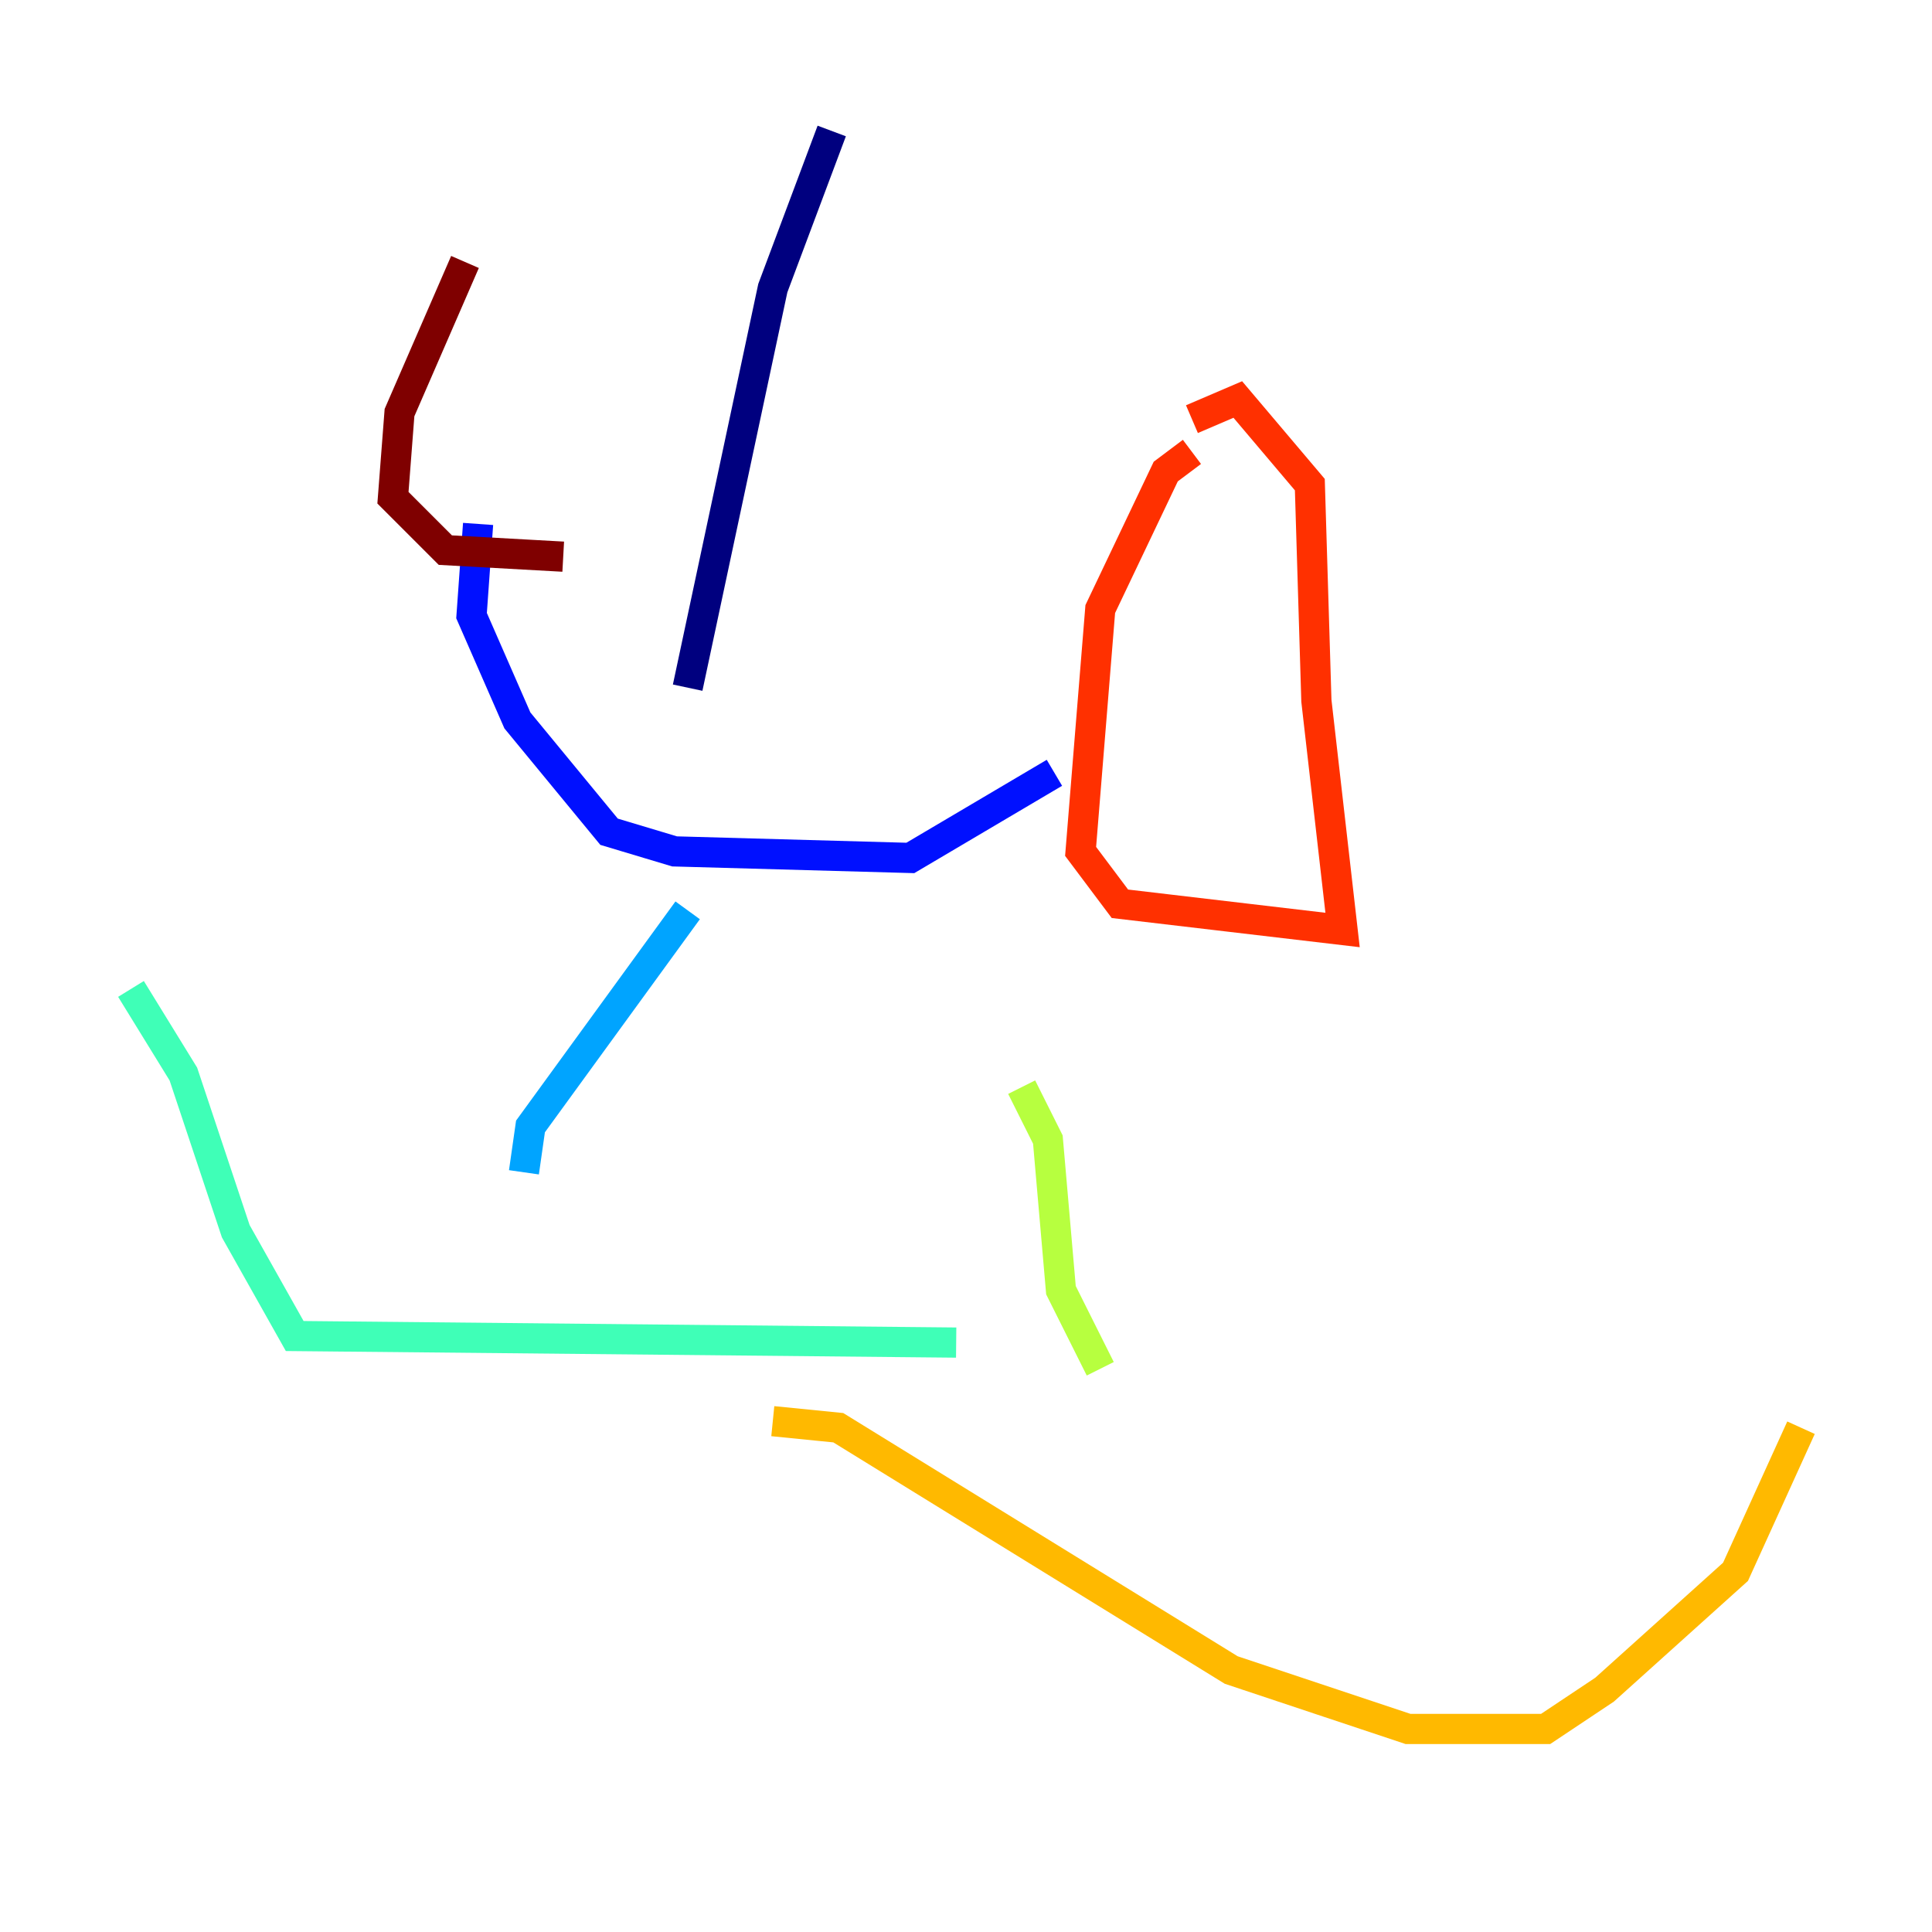 <?xml version="1.0" encoding="utf-8" ?>
<svg baseProfile="tiny" height="128" version="1.2" viewBox="0,0,128,128" width="128" xmlns="http://www.w3.org/2000/svg" xmlns:ev="http://www.w3.org/2001/xml-events" xmlns:xlink="http://www.w3.org/1999/xlink"><defs /><polyline fill="none" points="55.105,8.678 51.2,19.091 45.559,45.559" stroke="#00007f" stroke-width="2" /><polyline fill="none" points="31.675,34.712 31.241,40.786 34.278,47.729 40.352,55.105 44.691,56.407 60.312,56.841 69.858,51.2" stroke="#0010ff" stroke-width="2" /><polyline fill="none" points="45.559,60.312 35.146,74.63 34.712,77.668" stroke="#00a4ff" stroke-width="2" /><polyline fill="none" points="8.678,65.519 12.149,71.159 15.62,81.573 19.525,88.515 63.349,88.949" stroke="#3fffb7" stroke-width="2" /><polyline fill="none" points="67.688,72.027 69.424,75.498 70.291,85.478 72.895,90.685" stroke="#b7ff3f" stroke-width="2" /><polyline fill="none" points="51.2,94.156 55.539,94.59 81.573,110.644 93.288,114.549 102.4,114.549 106.305,111.946 114.983,104.136 119.322,94.59" stroke="#ffb900" stroke-width="2" /><polyline fill="none" points="78.969,29.939 77.234,31.241 72.895,40.352 71.593,56.407 74.197,59.878 88.949,61.614 87.214,46.427 86.78,32.108 82.007,26.468 78.969,27.77" stroke="#ff3000" stroke-width="2" /><polyline fill="none" points="30.807,17.356 26.468,27.336 26.034,32.976 29.505,36.447 37.315,36.881" stroke="#7f0000" stroke-width="2" /></svg>
